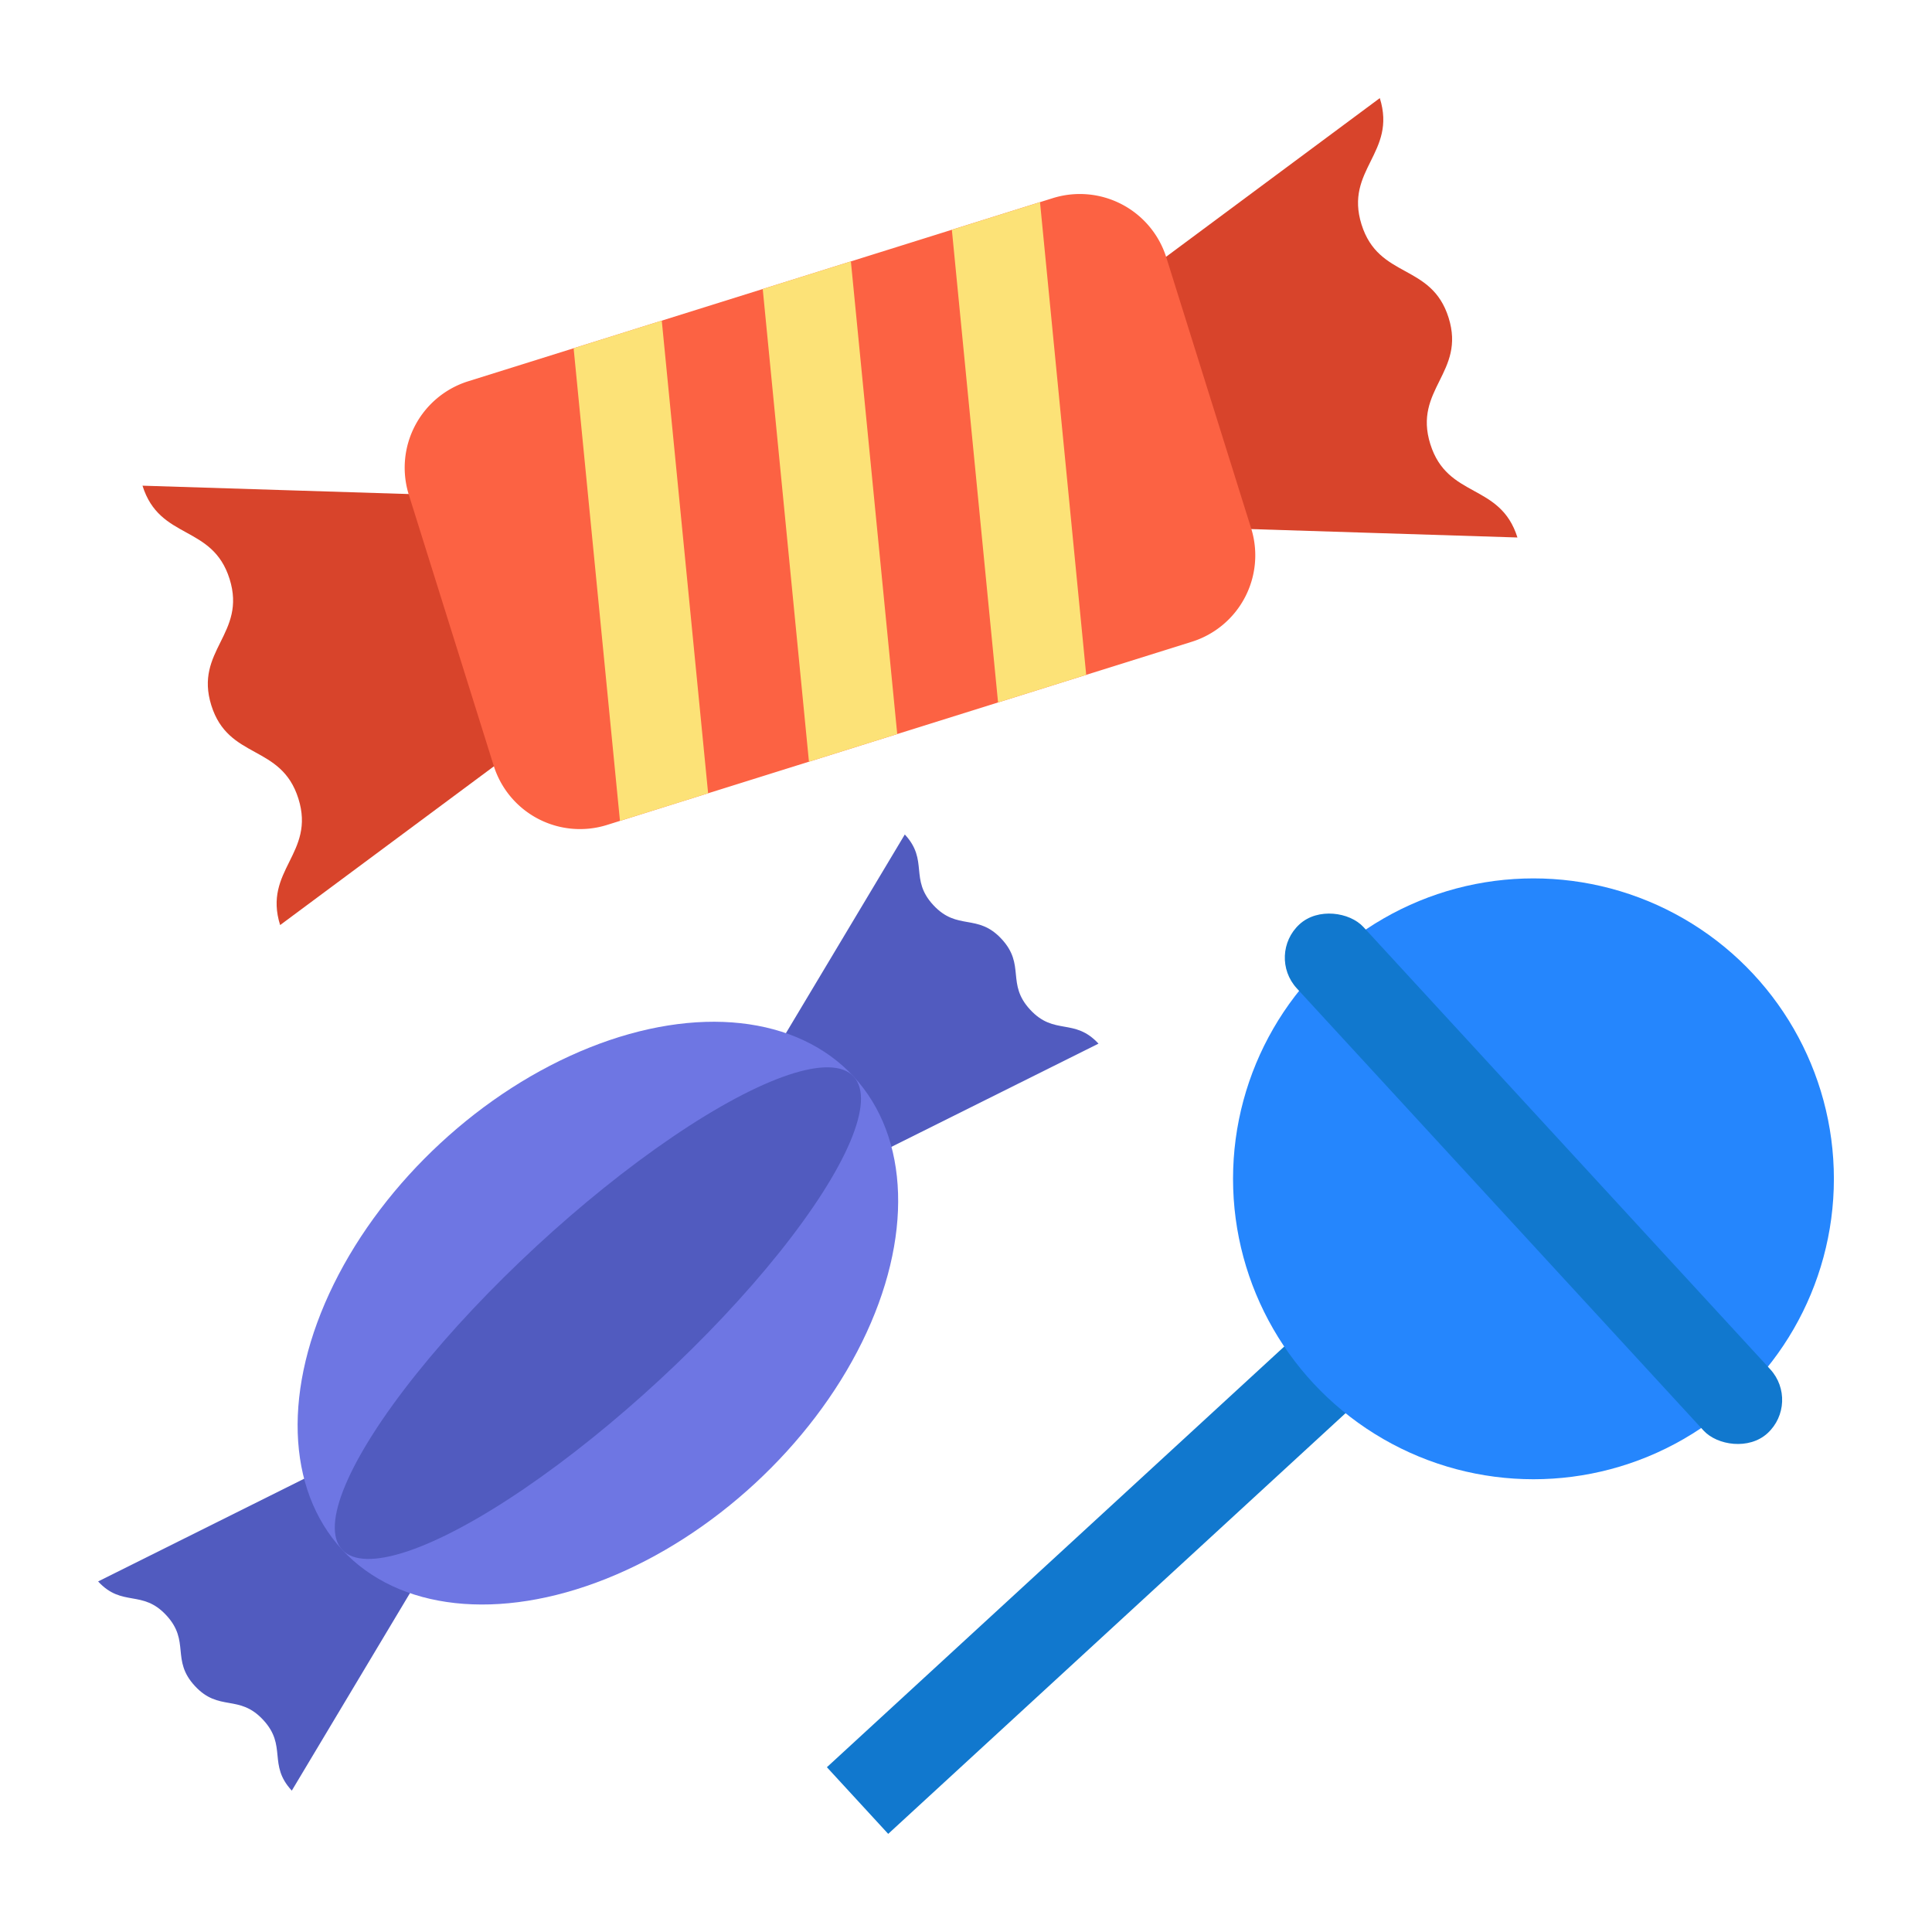 <svg height="512" viewBox="0 0 128 128" width="512" xmlns="http://www.w3.org/2000/svg"><g><g fill="#d8442b"><path d="m100.534 35.61c-1.14-3.64-4.631-2.546-5.772-6.186s2.352-4.733 1.212-8.373-4.631-2.543-5.77-6.181 2.351-4.732 1.212-8.37l-17.886 13.279 4.739 15.129z"/><path d="m18.559 61.288c-1.14-3.639 2.352-4.733 1.212-8.373s-4.632-2.546-5.771-6.185 2.351-4.73 1.212-8.369-4.632-2.544-5.771-6.183l22.265.7 4.739 15.129z"/></g><path d="m77.272 17.06 5.619 17.94a6 6 0 0 1 -3.932 7.519l-38.734 12.133a5.99 5.99 0 0 1 -7.519-3.932l-5.62-17.94a6 6 0 0 1 3.932-7.519l38.734-12.134a6.006 6.006 0 0 1 7.52 3.933z" fill="#fc6243"/><g fill="#fce277"><path d="m43.844 21.243 3.071 31.314-5.841 1.829-3.07-31.313z"/><path d="m56.373 17.318 3.071 31.314-5.849 1.833-3.062-31.317z"/><path d="m68.903 13.393 3.061 31.317-5.84 1.83-3.061-31.317z"/></g><path d="m50.939 101.23h44.498v6h-44.498z" fill="#1178ce" transform="matrix(.736 -.677 .677 .736 -51.24 77.063)"/><circle cx="101.596" cy="78.1" fill="#2586fd" r="19.904"/><rect fill="#1178ce" height="45.808" rx="3" transform="matrix(.736 -.677 .677 .736 -26.051 89.396)" width="6" x="98.596" y="55.196"/><g><path d="m59.946 55.286c1.6 1.731.287 2.949 1.889 4.679s2.92.514 4.523 2.246.29 2.952 1.895 4.685 2.92.515 4.525 2.248l-17.242 8.594-5.482-5.92z" fill="#515bbf"/><path d="m6.5 104.775c1.6 1.731 2.918.513 4.52 2.243s.289 2.951 1.892 4.683 2.921.515 4.526 2.248.289 2.951 1.894 4.685l9.892-16.534-5.482-5.92z" fill="#515bbf"/><g transform="matrix(.734 -.679 .679 .734 -48.529 50.085)"><ellipse cx="39.639" cy="86.96" fill="#6e76e3" rx="23.085" ry="15.352"/><ellipse cx="39.639" cy="86.96" fill="#515bbf" rx="23.085" ry="6.022"/></g></g></g></svg>